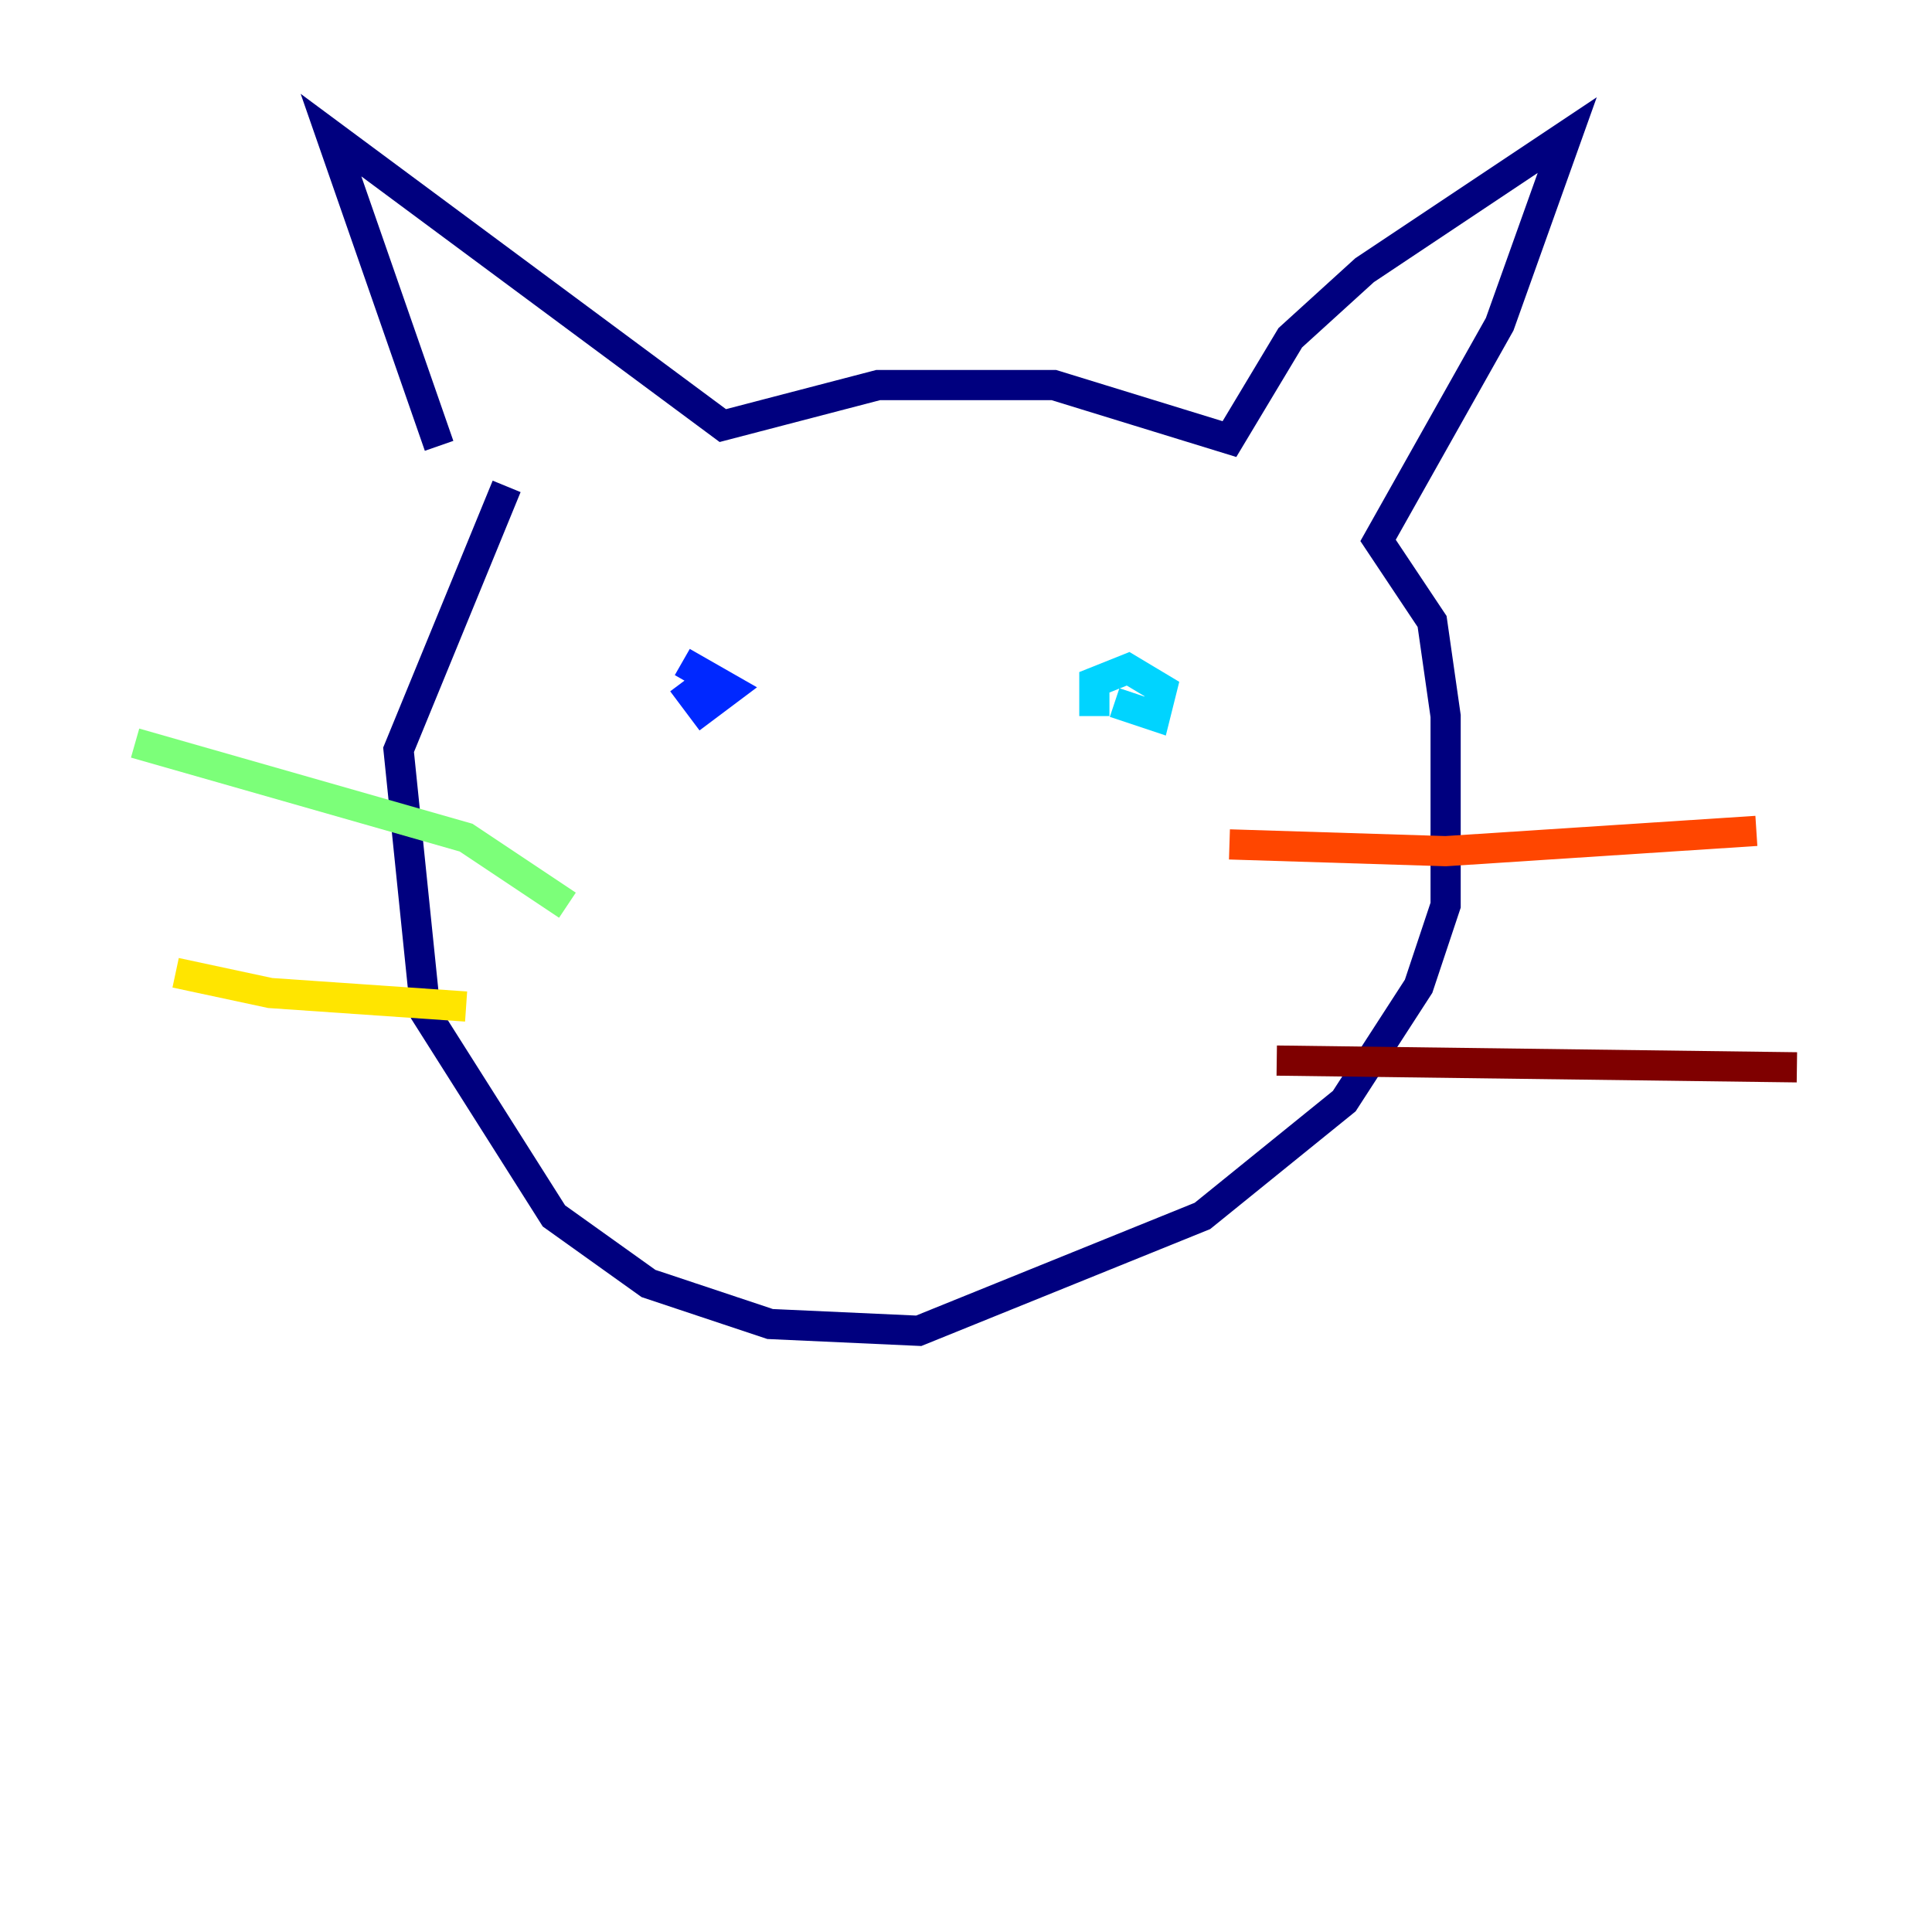 <?xml version="1.0" encoding="utf-8" ?>
<svg baseProfile="tiny" height="128" version="1.2" viewBox="0,0,128,128" width="128" xmlns="http://www.w3.org/2000/svg" xmlns:ev="http://www.w3.org/2001/xml-events" xmlns:xlink="http://www.w3.org/1999/xlink"><defs /><polyline fill="none" points="29.091,29.538 21.93,8.951 47.888,28.196 58.182,25.511 69.818,25.511 81.454,29.091 85.483,22.378 90.406,17.902 103.832,8.951 99.357,21.483 91.301,35.804 94.881,41.175 95.776,47.441 95.776,59.972 93.986,65.343 89.063,72.951 79.664,80.559 60.867,88.168 51.021,87.72 42.965,85.035 36.699,80.559 28.196,67.133 26.406,49.678 33.566,32.224" stroke="#00007f" stroke-width="2" /><polyline fill="none" points="45.203,43.86 48.336,45.65 46.545,46.993 45.203,45.203" stroke="#0028ff" stroke-width="2" /><polyline fill="none" points="72.504,47.441 72.504,45.203 74.741,44.308 76.979,45.65 76.531,47.441 73.846,46.545" stroke="#00d4ff" stroke-width="2" /><polyline fill="none" points="37.594,59.972 30.881,55.496 8.951,49.231" stroke="#7cff79" stroke-width="2" /><polyline fill="none" points="30.881,66.685 17.902,65.79 11.636,64.448" stroke="#ffe500" stroke-width="2" /><polyline fill="none" points="81.454,55.944 95.776,56.392 116.364,55.049" stroke="#ff4600" stroke-width="2" /><polyline fill="none" points="84.587,70.266 119.049,70.713" stroke="#7f0000" stroke-width="2" /></svg>